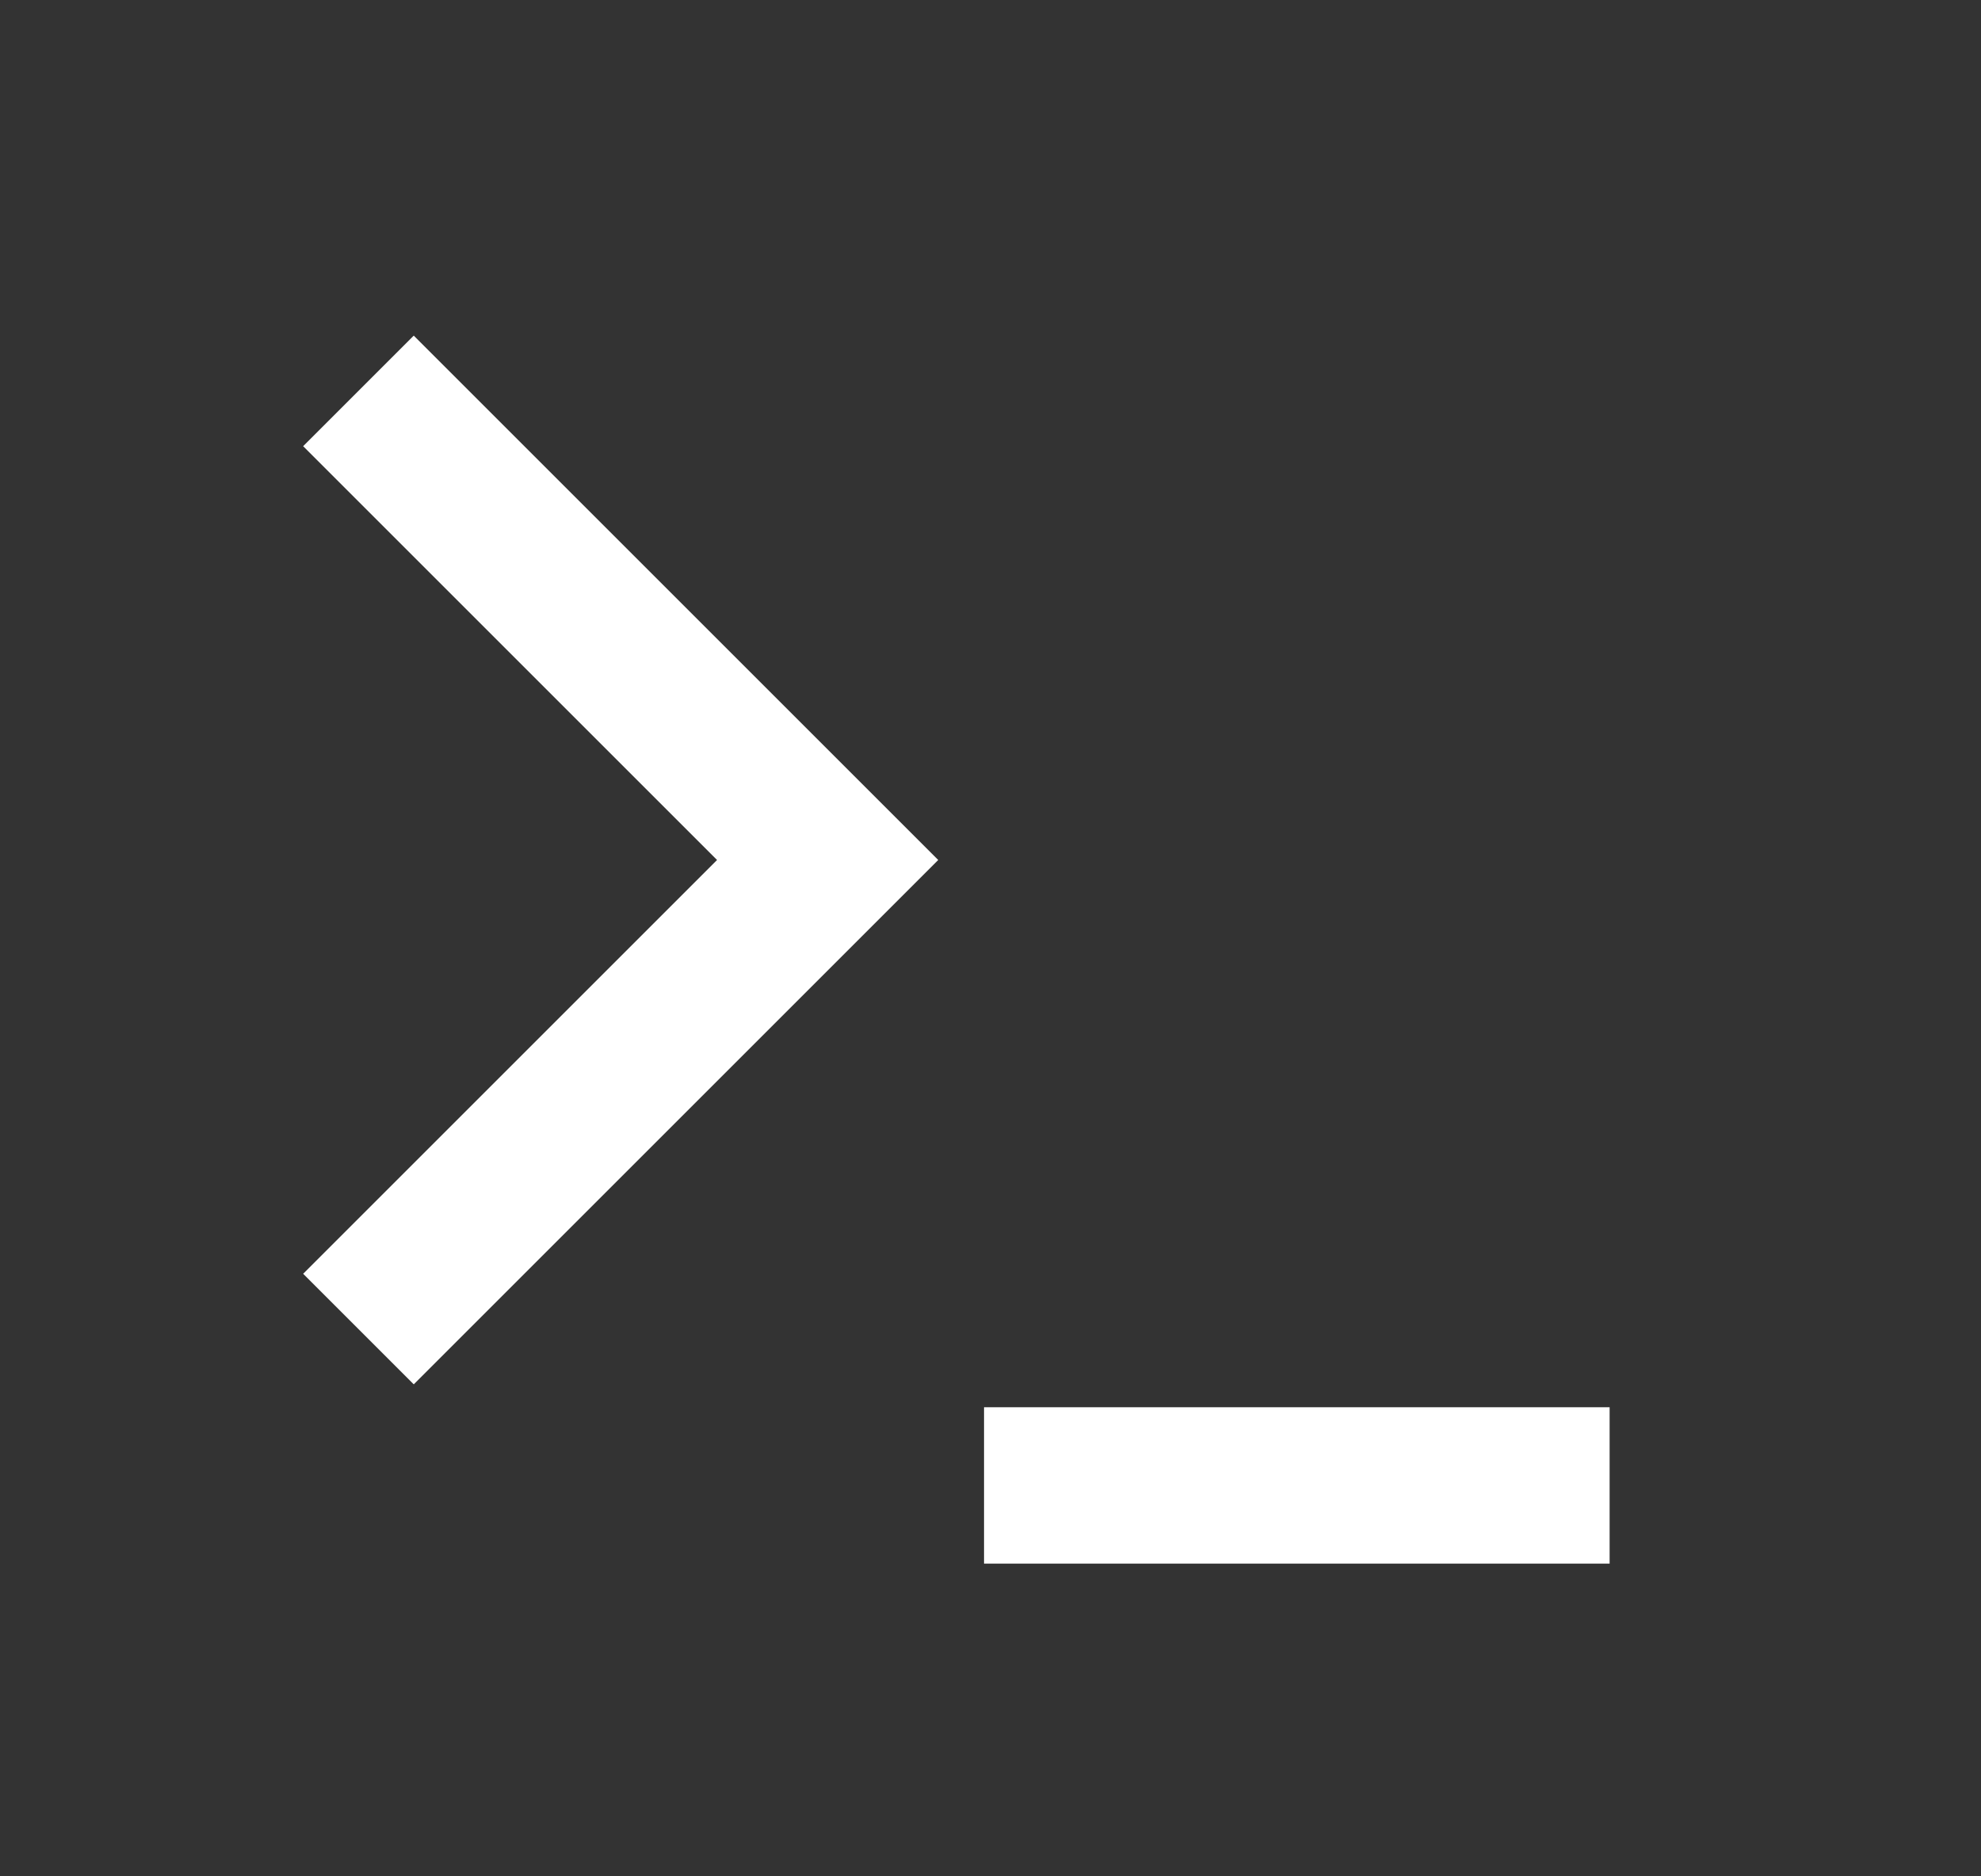 <svg width="19" height="18" viewBox="0 0 19 18" fill="none" xmlns="http://www.w3.org/2000/svg">
<rect x="0" y="0" width="19" height="18" fill="#333333" stroke="none"/>
<path d="M3.438 12.75L7.938 8.25L3.438 3.75" stroke="white" stroke-width="1.5"/>
<path d="M9.438 14.25H15.438" stroke="white" stroke-width="1.5"/>
</svg>

